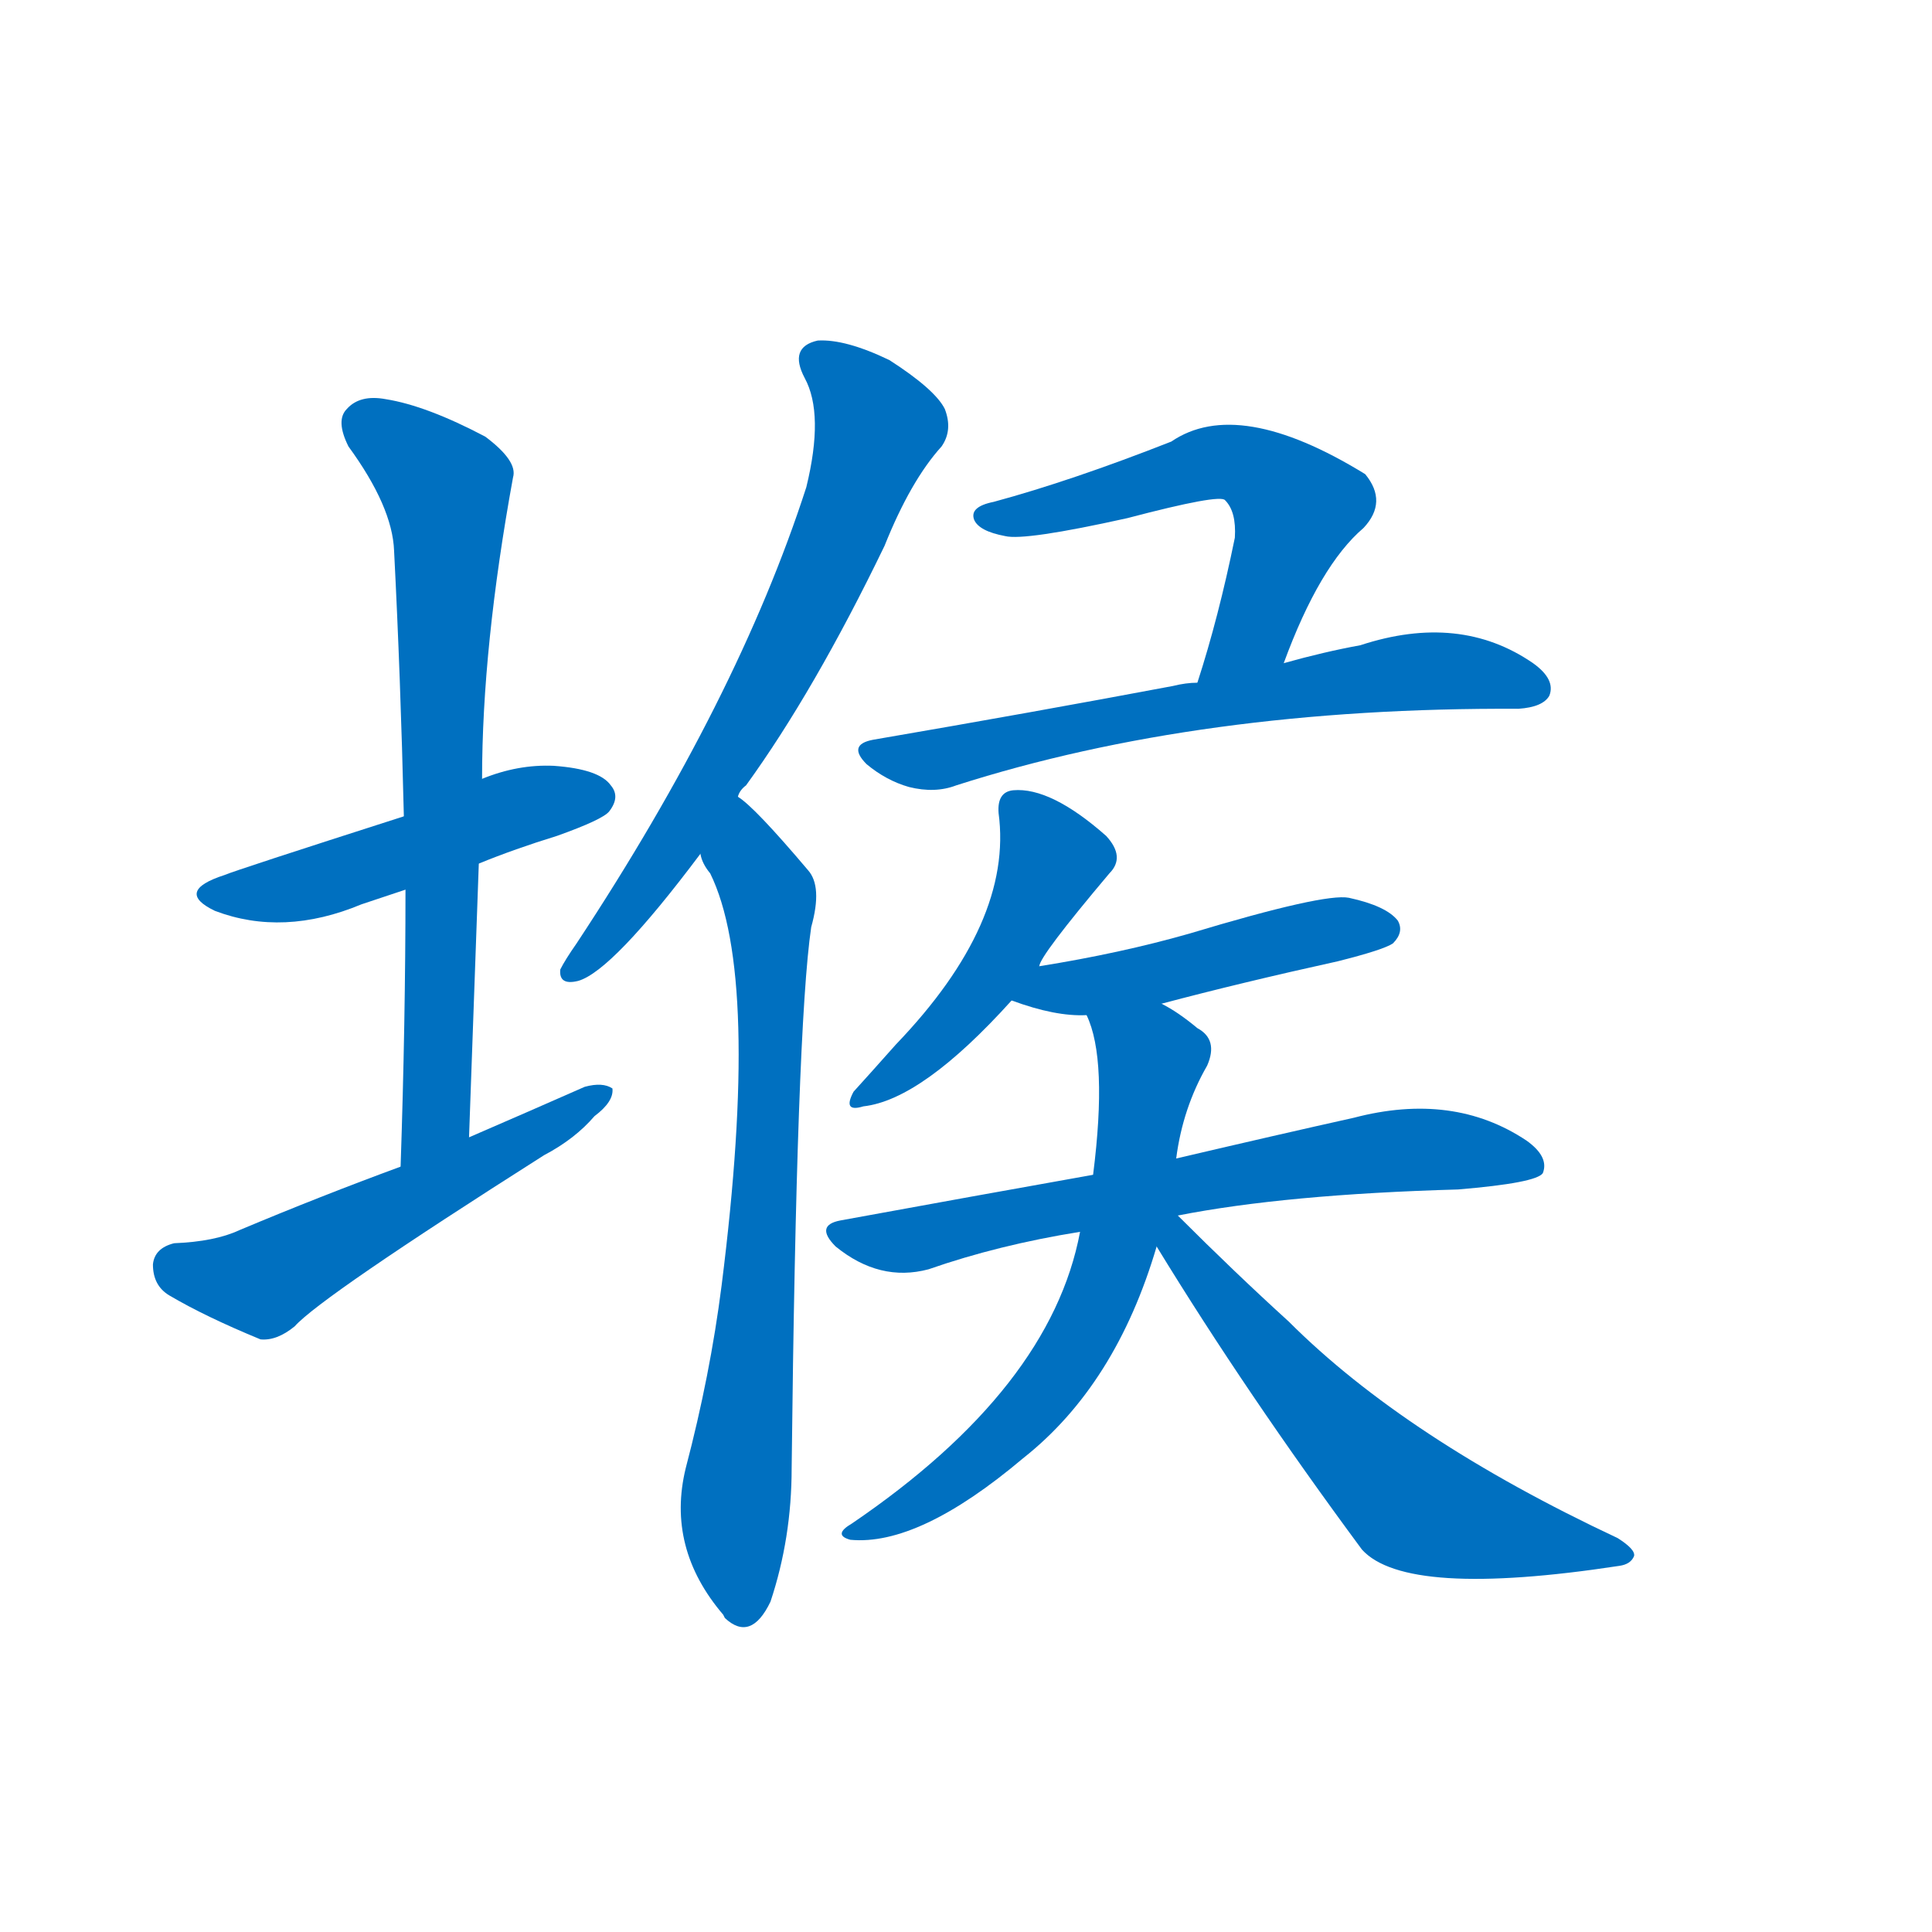 <svg width='83' height='83' >
                                <g transform="translate(3, 70) scale(0.07, -0.07)">
                                    <!-- 先将完整的字以灰色字体绘制完成，层级位于下面 -->
                                                                        <path d="M 251 470 Q 273 479 299 487 Q 327 497 331 502 Q 338 511 332 518 Q 325 528 297 530 Q 275 531 253 522 L 205 499 Q 102 466 95 463 Q 64 453 89 441 Q 131 425 179 445 Q 191 449 206 454 L 251 470 Z" style="fill: #0070C0;"></path>
                                                                        <path d="M 245 302 Q 248 387 251 470 L 253 522 Q 253 603 272 707 Q 275 717 255 732 Q 219 751 194 755 Q 178 758 170 749 Q 163 742 171 726 Q 198 689 199 662 Q 203 584 205 499 L 206 454 Q 206 373 203 284 C 202 254 244 272 245 302 Z" style="fill: #0070C0;"></path>
                                                                        <path d="M 203 284 Q 154 266 104 245 Q 89 238 64 237 Q 52 234 51 224 Q 51 211 61 205 Q 83 192 117 178 Q 127 177 138 186 Q 154 204 291 291 Q 310 301 322 315 Q 334 324 333 332 Q 327 336 316 333 Q 282 318 245 302 L 203 284 Z" style="fill: #0070C0;"></path>
                                                                        <path d="M 410 511 Q 411 515 415 518 Q 457 576 500 665 Q 516 705 535 726 Q 542 736 537 749 Q 531 761 503 779 Q 476 792 459 791 Q 441 787 451 768 Q 463 746 452 701 Q 410 571 311 421 Q 304 411 301 405 Q 300 395 312 398 Q 333 404 387 476 L 410 511 Z" style="fill: #0070C0;"></path>
                                                                        <path d="M 387 476 Q 388 470 393 464 Q 424 401 400 211 Q 393 156 378 99 Q 366 50 401 9 L 402 7 Q 418 -8 430 17 Q 443 56 443 99 Q 446 370 455 431 Q 462 456 453 466 Q 420 505 410 511 C 387 531 374 503 387 476 Z" style="fill: #0070C0;"></path>
                                                                        <path d="M 745 593 Q 767 653 794 676 Q 809 692 795 709 Q 717 757 676 729 Q 615 705 567 692 Q 552 689 555 681 Q 558 674 574 671 Q 586 668 649 682 Q 706 697 709 693 Q 716 686 715 670 Q 705 621 692 581 C 683 552 734 565 745 593 Z" style="fill: #0070C0;"></path>
                                                                        <path d="M 692 581 Q 685 581 677 579 Q 592 563 493 546 Q 477 543 489 531 Q 501 521 515 517 Q 531 513 544 518 Q 694 566 889 565 Q 904 566 908 573 Q 912 583 898 593 Q 853 624 792 604 Q 770 600 745 593 L 692 581 Z" style="fill: #0070C0;"></path>
                                                                        <path d="M 595 407 Q 595 413 638 464 Q 648 474 636 487 Q 602 517 579 515 Q 569 514 570 501 Q 579 434 507 359 Q 491 341 481 330 Q 474 317 487 321 Q 523 325 578 386 L 595 407 Z" style="fill: #0070C0;"></path>
                                                                        <path d="M 670 384 Q 719 397 778 410 Q 806 417 812 421 Q 819 428 815 435 Q 808 444 785 449 Q 770 452 687 427 Q 645 415 595 407 C 565 402 550 396 578 386 Q 605 376 624 377 L 670 384 Z" style="fill: #0070C0;"></path>
                                                                        <path d="M 680 254 Q 746 267 852 270 Q 900 274 904 280 Q 908 290 894 300 Q 849 330 788 314 Q 743 304 679 289 L 628 279 Q 555 266 473 251 Q 457 248 470 235 Q 497 213 527 221 Q 570 236 620 244 L 680 254 Z" style="fill: #0070C0;"></path>
                                                                        <path d="M 679 289 Q 683 320 698 346 Q 705 362 692 369 Q 680 379 670 384 C 644 399 614 405 624 377 Q 637 350 628 279 L 620 244 Q 602 148 480 65 Q 468 58 479 55 Q 521 51 585 105 Q 642 150 667 235 L 679 289 Z" style="fill: #0070C0;"></path>
                                                                        <path d="M 667 235 Q 722 145 793 49 Q 820 19 951 39 Q 958 40 960 45 Q 961 49 950 56 Q 820 117 748 189 Q 715 219 680 254 C 659 275 651 261 667 235 Z" style="fill: #0070C0;"></path>
                                    
                                    
                                                                                                                                                                                                                                                                                                                                                                                                                                                                                                                                                                                                                                                                                                                                                                                                                                                                                                                                                                                                                            </g>
                            </svg>